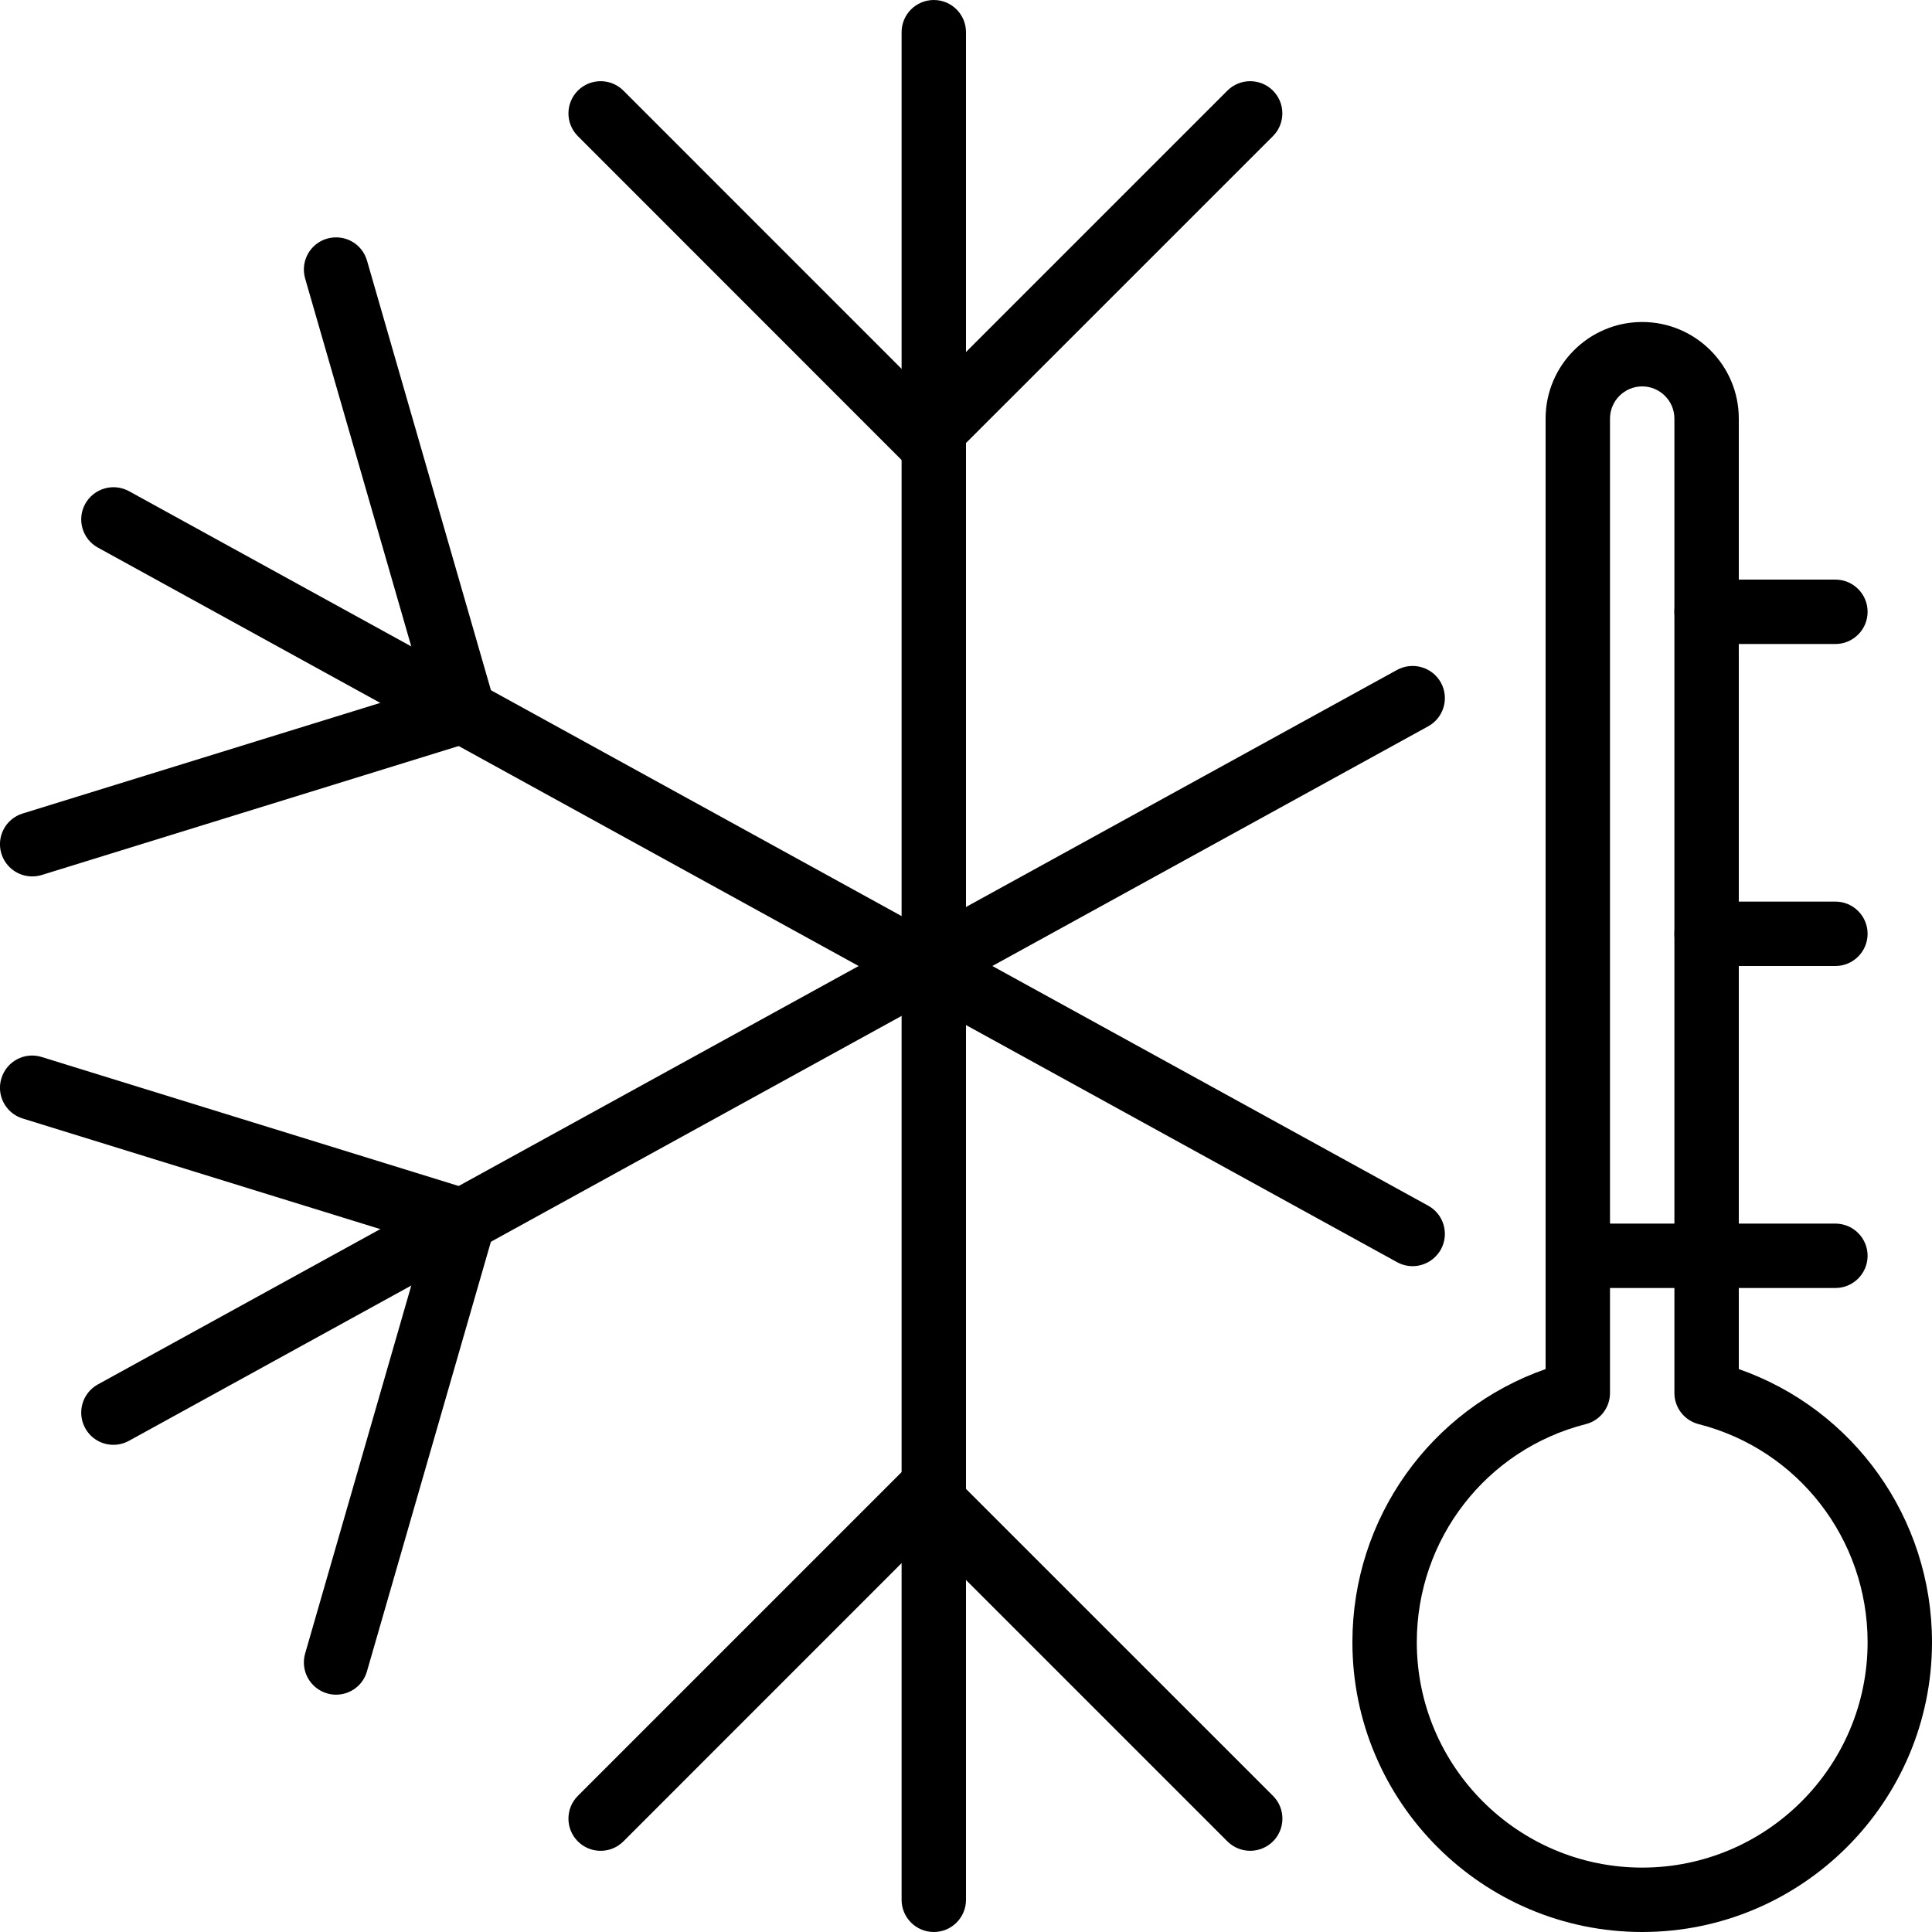 <?xml version="1.0" encoding="iso-8859-1"?>
<!-- Generator: Adobe Illustrator 19.2.1, SVG Export Plug-In . SVG Version: 6.00 Build 0)  -->
<svg version="1.1" xmlns="http://www.w3.org/2000/svg" xmlns:xlink="http://www.w3.org/1999/xlink" x="0px" y="0px"
	 viewBox="0 0 30 30" style="enable-background:new 0 0 30 30;" xml:space="preserve">
<g id="Snowflake_1">
</g>
<g id="Snowflake_2">
</g>
<g id="Snowflake_3">
</g>
<g id="Snowflake_4">
</g>
<g id="Winter_Cap_1">
</g>
<g id="Winter_Cap_2">
</g>
<g id="Glowes">
</g>
<g id="Sweater_1">
</g>
<g id="Sweater_2">
</g>
<g id="Sweater_3">
</g>
<g id="Scarf">
</g>
<g id="Winter_Socks">
</g>
<g id="Winter_Sock">
</g>
<g id="Winter_Coat">
</g>
<g id="Winter_Calendar">
</g>
<g id="Thermometer_1">
</g>
<g id="Thermometer_2">
</g>
<g id="Cold">
	<g>
		<g>
			<path d="M25.5,30c-2.481,0-4.5-2.019-4.5-4.5c0-1.926,1.215-3.617,3-4.241V6.5C24,5.673,24.673,5,25.5,5S27,5.673,27,6.5v14.759
				c1.785,0.624,3,2.315,3,4.241C30,27.981,27.981,30,25.5,30z M25.5,6C25.225,6,25,6.224,25,6.5v15.13
				c0,0.229-0.155,0.428-0.377,0.484C23.079,22.507,22,23.899,22,25.5c0,1.93,1.57,3.5,3.5,3.5s3.5-1.57,3.5-3.5
				c0-1.601-1.079-2.993-2.623-3.386C26.155,22.058,26,21.858,26,21.63V6.5C26,6.224,25.775,6,25.5,6z"/>
		</g>
		<g>
			<path d="M28.5,10h-2C26.224,10,26,9.776,26,9.5S26.224,9,26.5,9h2C28.776,9,29,9.224,29,9.5S28.776,10,28.5,10z"/>
		</g>
		<g>
			<path d="M28.5,15h-2c-0.276,0-0.5-0.224-0.5-0.5s0.224-0.5,0.5-0.5h2c0.276,0,0.5,0.224,0.5,0.5S28.776,15,28.5,15z"/>
		</g>
		<g>
			<path d="M28.5,20h-4c-0.276,0-0.5-0.224-0.5-0.5s0.224-0.5,0.5-0.5h4c0.276,0,0.5,0.224,0.5,0.5S28.776,20,28.5,20z"/>
		</g>
		<g>
			<path d="M14.5,30c-0.276,0-0.5-0.224-0.5-0.5v-29C14,0.224,14.224,0,14.5,0S15,0.224,15,0.5v29C15,29.776,14.776,30,14.5,30z"/>
		</g>
		<g>
			<path d="M21.935,19.661c-0.082,0-0.164-0.02-0.241-0.062L1.52,8.503c-0.242-0.133-0.33-0.437-0.197-0.679
				c0.135-0.242,0.438-0.329,0.68-0.197l20.174,11.095c0.242,0.133,0.33,0.437,0.197,0.679
				C22.281,19.567,22.11,19.661,21.935,19.661z"/>
		</g>
		<g>
			<path d="M1.761,22.435c-0.176,0-0.347-0.093-0.438-0.259c-0.133-0.242-0.045-0.546,0.197-0.679l20.174-11.095
				c0.242-0.131,0.545-0.045,0.68,0.197c0.133,0.242,0.045,0.546-0.197,0.679L2.002,22.373C1.925,22.415,1.843,22.435,1.761,22.435z
				"/>
		</g>
		<g>
			<path d="M14.369,7.304L14.369,7.304c-0.133,0-0.26-0.053-0.354-0.146L8.973,2.114c-0.195-0.195-0.195-0.512,0-0.707
				s0.512-0.195,0.707,0l4.689,4.69l4.69-4.69c0.195-0.195,0.512-0.195,0.707,0s0.195,0.512,0,0.707l-5.044,5.043
				C14.629,7.251,14.502,7.304,14.369,7.304z"/>
		</g>
		<g>
			<path d="M19.413,28.739c-0.128,0-0.256-0.049-0.354-0.146l-4.69-4.69l-4.689,4.69c-0.195,0.195-0.512,0.195-0.707,0
				s-0.195-0.512,0-0.707l5.043-5.043c0.188-0.188,0.52-0.188,0.707,0l5.044,5.043c0.195,0.195,0.195,0.512,0,0.707
				C19.669,28.69,19.541,28.739,19.413,28.739z"/>
		</g>
		<g>
			<path d="M5.219,26.315c-0.046,0-0.092-0.006-0.139-0.02c-0.266-0.077-0.418-0.354-0.342-0.619l1.841-6.382l-6.227-1.926
				c-0.264-0.082-0.412-0.361-0.33-0.625c0.081-0.263,0.36-0.413,0.625-0.33l6.695,2.071c0.261,0.081,0.408,0.354,0.333,0.616
				l-1.977,6.853C5.636,26.172,5.437,26.315,5.219,26.315z"/>
		</g>
		<g>
			<path d="M0.5,13.609c-0.214,0-0.411-0.138-0.478-0.352c-0.082-0.264,0.066-0.544,0.33-0.625l6.227-1.926L4.738,4.324
				C4.662,4.058,4.814,3.781,5.08,3.705c0.27-0.075,0.542,0.077,0.619,0.342l1.977,6.853c0.075,0.262-0.072,0.536-0.333,0.616
				l-6.695,2.071C0.599,13.602,0.549,13.609,0.5,13.609z"/>
		</g>
	</g>
</g>
<g id="Icicle">
</g>
<g id="Snowing">
</g>
<g id="Snow_Shoes_1">
</g>
<g id="Snow_Shoes_2">
</g>
<g id="Sledge">
</g>
<g id="Snow_Boots">
</g>
<g id="Snowcapped_Mountains">
</g>
<g id="Skis">
</g>
<g id="Sky_Glasses">
</g>
<g id="Snowboard">
</g>
<g id="Ice_Skate">
</g>
<g id="Wooden_House">
</g>
<g id="Snowcapped_House">
</g>
<g id="Hot_Drink">
</g>
<g id="Hot_Chocolate">
</g>
<g id="Lantern">
</g>
<g id="Snow_Shovel">
</g>
<g id="Snowman">
</g>
<g id="Reindeer">
</g>
<g id="Snowmobile">
</g>
<g id="Snow_Chain">
</g>
<g id="Slippery_Road">
</g>
</svg>
